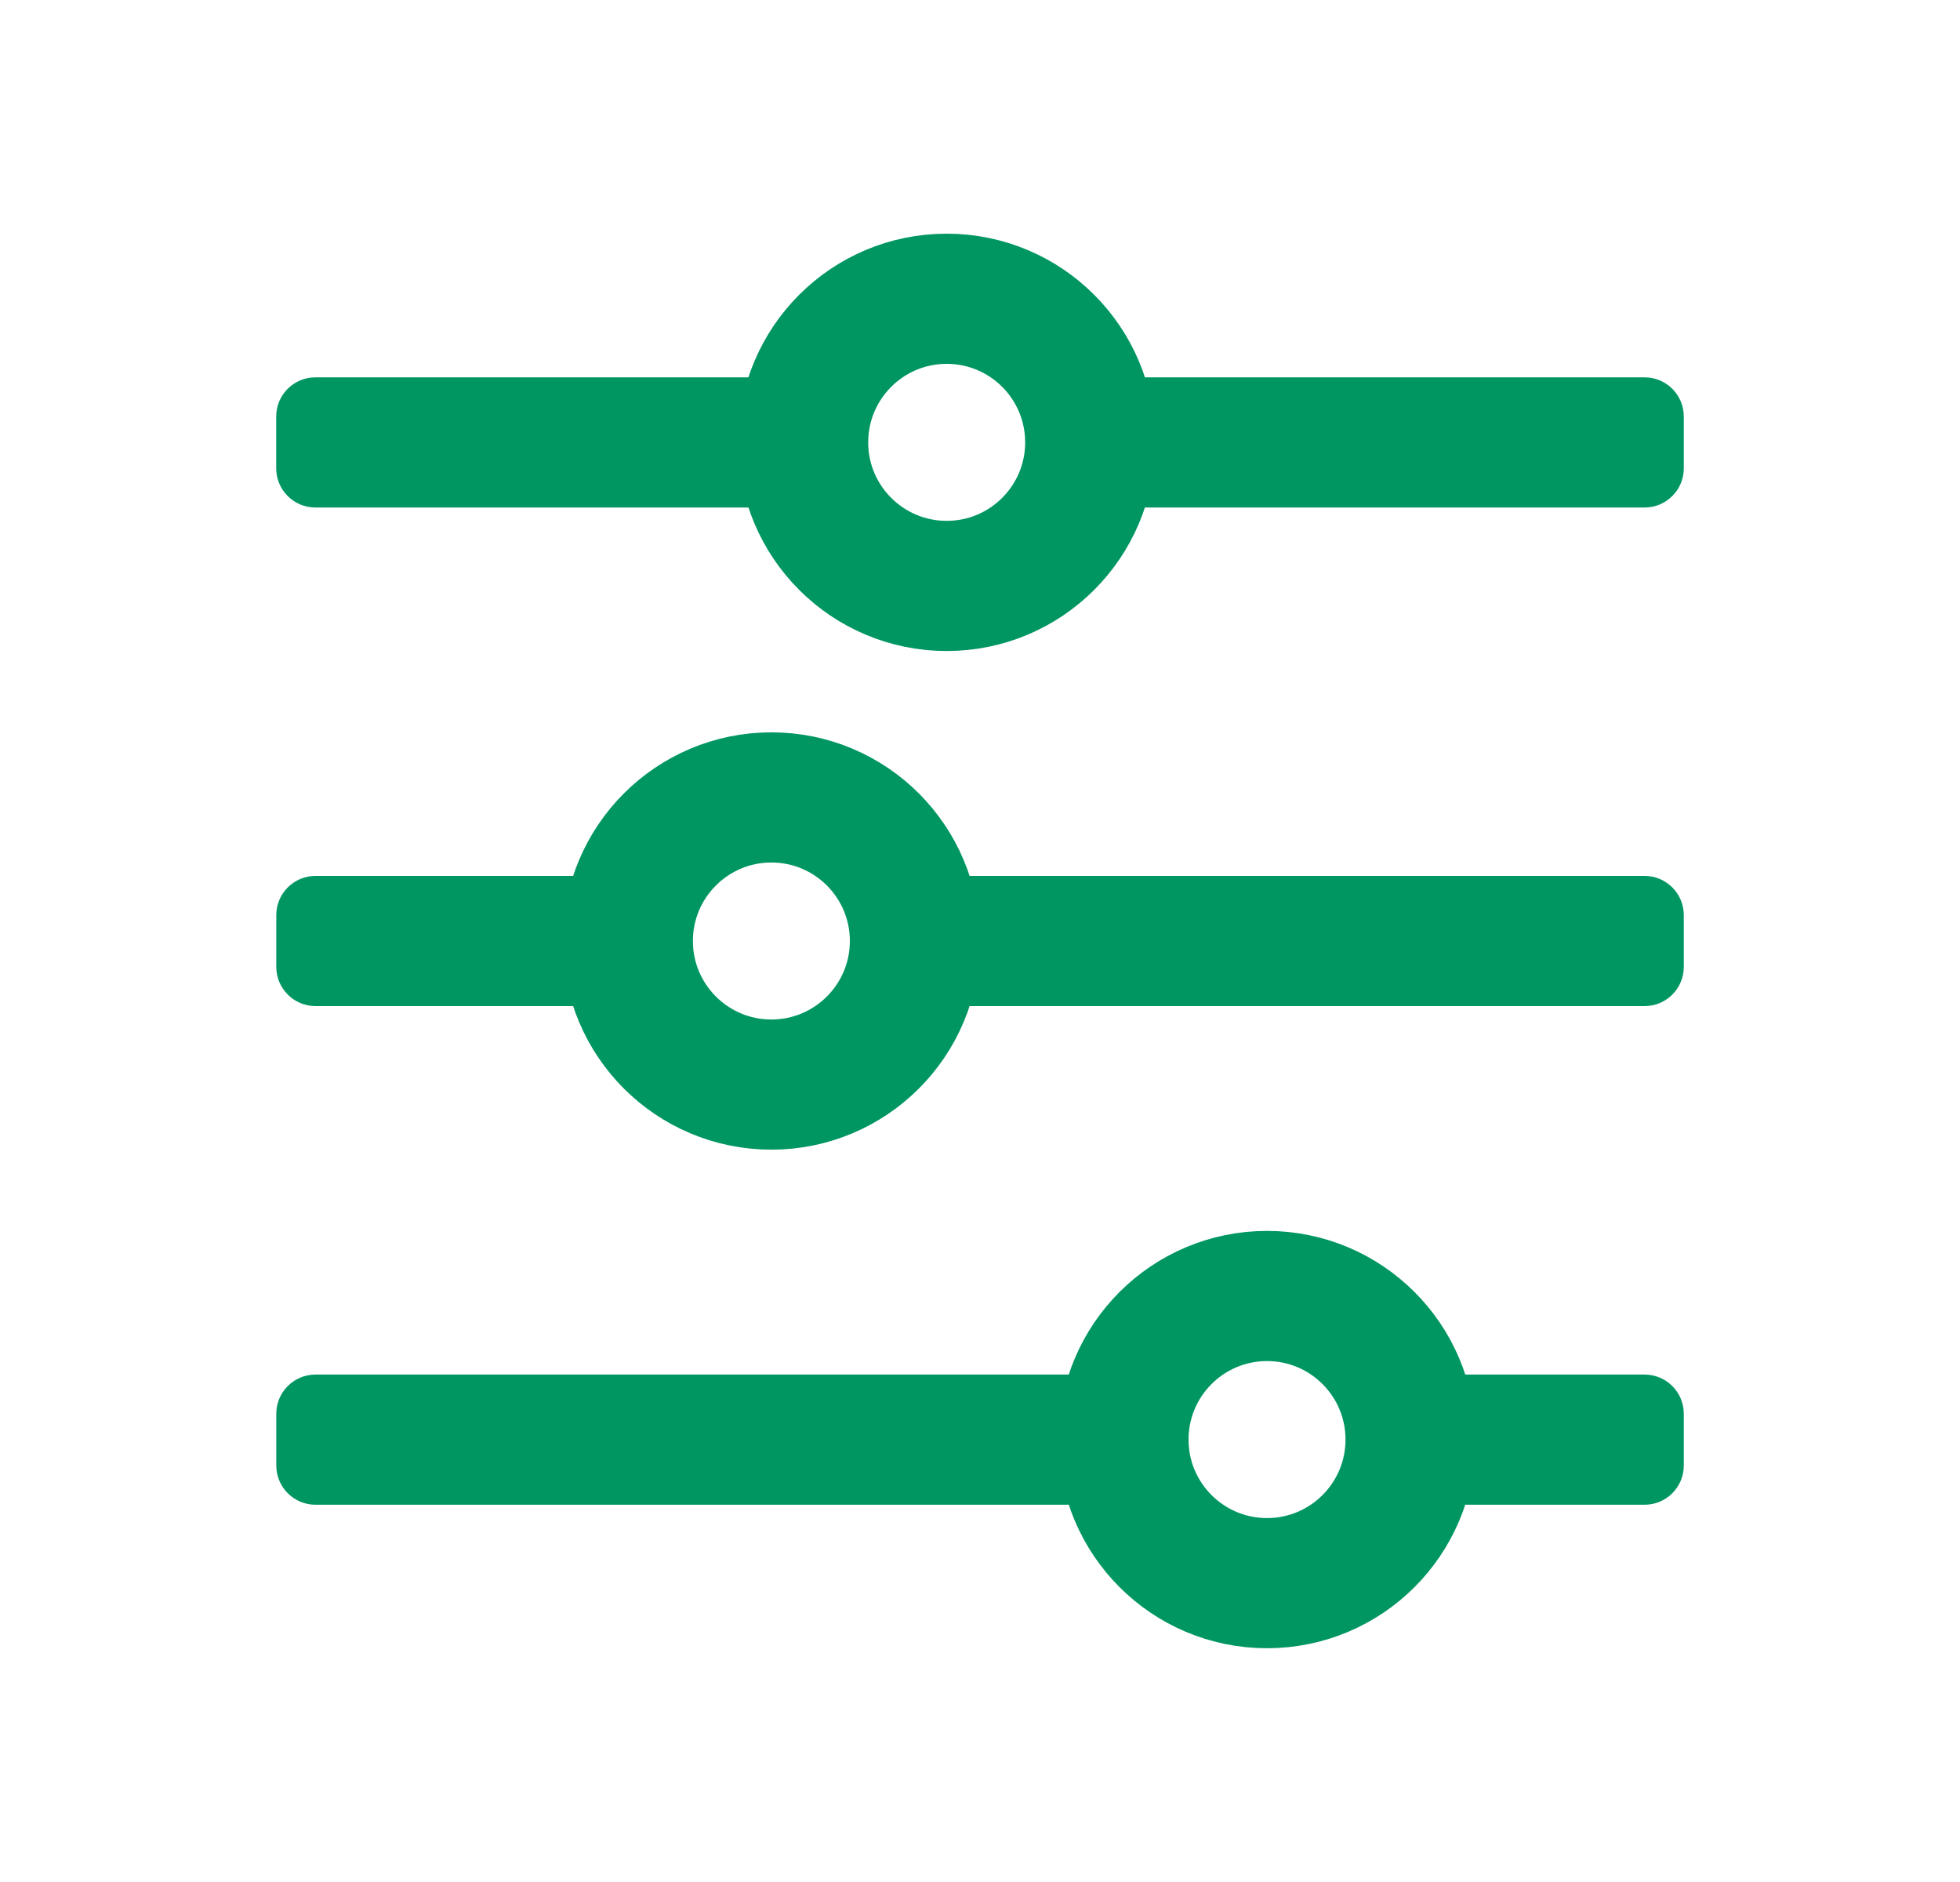 <svg width="25" height="24" viewBox="0 0 25 24" fill="none" xmlns="http://www.w3.org/2000/svg">
<path d="M20.977 17.529C21.253 17.529 21.477 17.753 21.477 18.029V18.689C21.477 18.965 21.253 19.189 20.977 19.189L18.199 19.189C17.923 19.189 17.699 18.965 17.699 18.689L17.699 18.029C17.699 17.753 17.923 17.529 18.199 17.529L20.977 17.529Z" fill="#009661"/>
<path d="M13.809 17.529C14.085 17.529 14.309 17.753 14.309 18.029L14.309 18.689C14.309 18.965 14.085 19.189 13.809 19.189L4.024 19.189C3.748 19.189 3.524 18.965 3.524 18.689L3.524 18.029C3.524 17.753 3.748 17.529 4.024 17.529L13.809 17.529Z" fill="#009661"/>
<path d="M20.977 11.17C21.253 11.17 21.477 11.394 21.477 11.67V12.33C21.477 12.606 21.253 12.83 20.977 12.83L12.072 12.83C11.796 12.83 11.572 12.606 11.572 12.33L11.572 11.67C11.572 11.394 11.796 11.17 12.072 11.17L20.977 11.17Z" fill="#009661"/>
<path d="M7.658 11.17C7.934 11.17 8.158 11.394 8.158 11.67L8.158 12.33C8.158 12.606 7.934 12.83 7.658 12.83L4.024 12.83C3.748 12.83 3.524 12.606 3.524 12.33L3.524 11.67C3.524 11.394 3.748 11.17 4.024 11.17L7.658 11.17Z" fill="#009661"/>
<path d="M20.977 4.812C21.253 4.812 21.477 5.035 21.477 5.312V5.972C21.477 6.248 21.253 6.472 20.977 6.472L13.998 6.472C13.722 6.472 13.498 6.248 13.498 5.972L13.498 5.312C13.498 5.035 13.722 4.812 13.998 4.812L20.977 4.812Z" fill="#009661"/>
<path d="M10.146 4.812C10.423 4.812 10.646 5.035 10.646 5.312L10.646 5.972C10.646 6.248 10.423 6.472 10.146 6.472L4.023 6.472C3.747 6.472 3.523 6.248 3.523 5.972L3.523 5.312C3.523 5.035 3.747 4.812 4.023 4.812L10.146 4.812Z" fill="#009661"/>
<circle cx="9.839" cy="12" r="1.831" stroke="#009661" stroke-width="1.66"/>
<circle cx="12.075" cy="5.641" r="1.831" stroke="#009661" stroke-width="1.66"/>
<circle cx="16.161" cy="18.358" r="1.831" stroke="#009661" stroke-width="1.66"/>
</svg>
